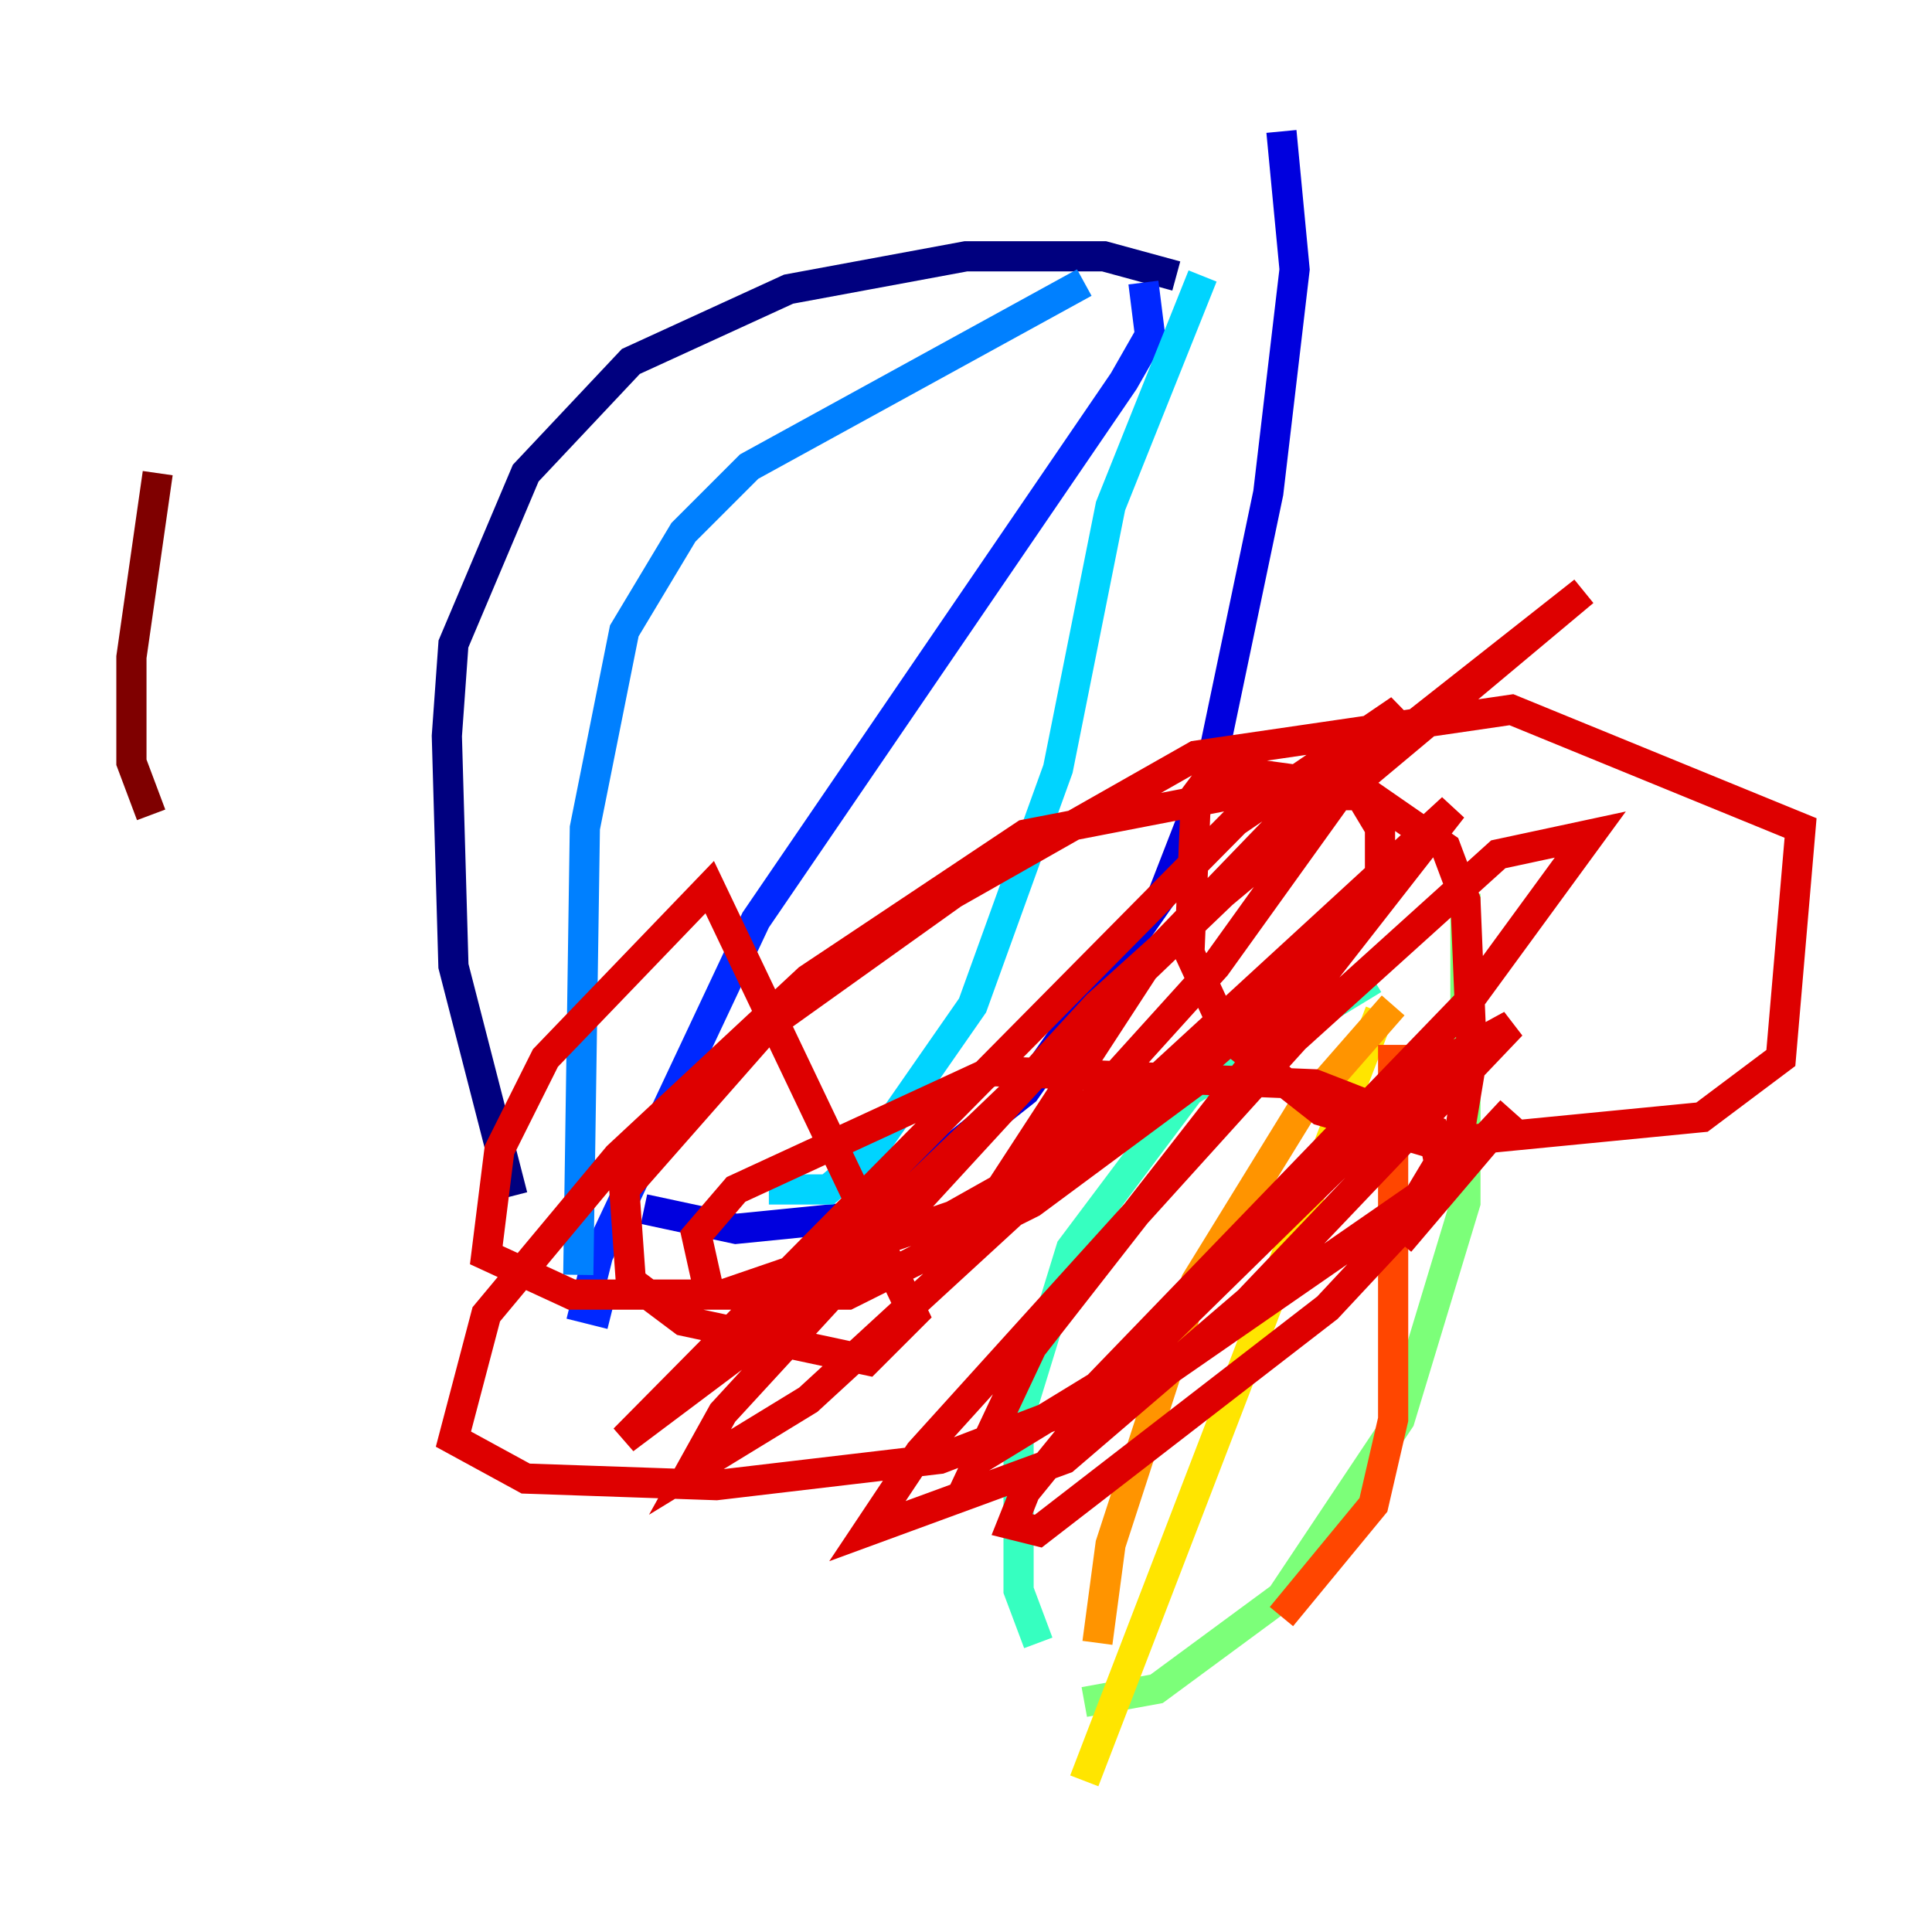<?xml version="1.0" encoding="utf-8" ?>
<svg baseProfile="tiny" height="128" version="1.2" viewBox="0,0,128,128" width="128" xmlns="http://www.w3.org/2000/svg" xmlns:ev="http://www.w3.org/2001/xml-events" xmlns:xlink="http://www.w3.org/1999/xlink"><defs /><polyline fill="none" points="33.959,79.238 30.041,64.0 29.605,48.762 30.041,42.667 34.83,31.347 41.796,23.946 52.245,19.157 64.0,16.98 73.143,16.98 77.932,18.286" stroke="#00007f" stroke-width="2" /><polyline fill="none" points="42.667,80.109 48.762,81.415 57.469,80.544 67.918,72.272 77.061,59.211 80.109,51.374 84.027,32.653 85.769,17.85 84.898,8.707" stroke="#0000de" stroke-width="2" /><polyline fill="none" points="75.755,18.721 76.191,22.204 74.449,25.252 50.068,60.952 39.619,83.156 38.748,86.639 40.49,87.075" stroke="#0028ff" stroke-width="2" /><polyline fill="none" points="71.837,18.721 49.633,30.912 45.279,35.265 41.361,41.796 38.748,54.857 38.313,84.463" stroke="#0080ff" stroke-width="2" /><polyline fill="none" points="50.939,78.803 54.857,78.803 57.469,76.626 64.435,66.612 70.095,50.939 73.578,33.524 79.674,18.286" stroke="#00d4ff" stroke-width="2" /><polyline fill="none" points="68.789,108.844 67.483,105.361 67.483,94.041 70.966,82.721 78.803,72.272 90.993,64.871" stroke="#36ffc0" stroke-width="2" /><polyline fill="none" points="71.837,112.762 76.626,111.891 84.898,105.796 92.735,94.041 97.088,79.674 97.088,59.211" stroke="#7cff79" stroke-width="2" /><polyline fill="none" points="94.912,67.048 94.912,67.048" stroke="#c0ff36" stroke-width="2" /><polyline fill="none" points="91.429,67.048 71.837,117.986" stroke="#ffe500" stroke-width="2" /><polyline fill="none" points="92.299,66.612 86.204,73.578 79.238,84.898 73.578,102.313 72.707,108.844" stroke="#ff9400" stroke-width="2" /><polyline fill="none" points="92.299,69.225 92.299,94.041 90.993,99.701 84.898,107.102" stroke="#ff4600" stroke-width="2" /><polyline fill="none" points="88.381,50.939 76.191,63.565 64.0,82.286 80.544,64.0 92.735,47.02 81.85,54.422 41.361,95.347 50.068,88.816 80.98,59.211 104.925,39.184 90.558,50.503 72.707,66.612 47.891,93.605 45.714,97.524 53.551,92.735 96.218,53.551 68.354,89.252 64.871,96.653 72.707,91.864 97.088,66.612 105.361,55.292 99.265,56.599 85.769,68.789 60.952,96.218 57.469,101.442 70.531,96.653 82.721,86.204 100.136,67.918 95.347,70.531 73.578,91.864 67.918,98.83 67.048,101.007 68.789,101.442 87.946,86.639 100.136,73.578 92.735,82.286 96.218,77.932 97.524,70.095 97.088,59.646 95.782,56.163 90.122,52.245 80.544,50.939 79.238,52.68 78.803,63.129 81.415,68.789 87.51,73.578 94.912,75.755 112.762,74.014 117.986,70.095 119.293,54.857 100.136,47.02 79.238,50.068 63.129,59.211 50.939,67.918 41.361,78.803 41.796,84.898 45.279,87.51 57.469,90.122 60.517,87.075 47.02,58.776 36.136,70.095 33.088,76.191 32.218,83.156 37.878,85.769 47.891,85.769 63.129,80.544 77.061,72.707 87.075,64.0 91.429,58.34 91.429,54.857 90.122,52.68 81.415,52.68 67.918,55.292 53.551,64.871 40.925,76.626 32.218,87.075 30.041,95.347 34.83,97.959 47.456,98.395 62.258,96.653 77.061,90.993 94.041,79.238 95.347,77.061 94.912,74.884 87.075,71.837 65.742,70.966 48.762,78.803 46.15,81.85 47.02,85.769 56.163,85.769 68.354,79.674 80.109,70.966" stroke="#de0000" stroke-width="2" /><polyline fill="none" points="10.014,53.986 8.707,50.503 8.707,43.537 10.449,31.347" stroke="#7f0000" stroke-width="2" /></svg>